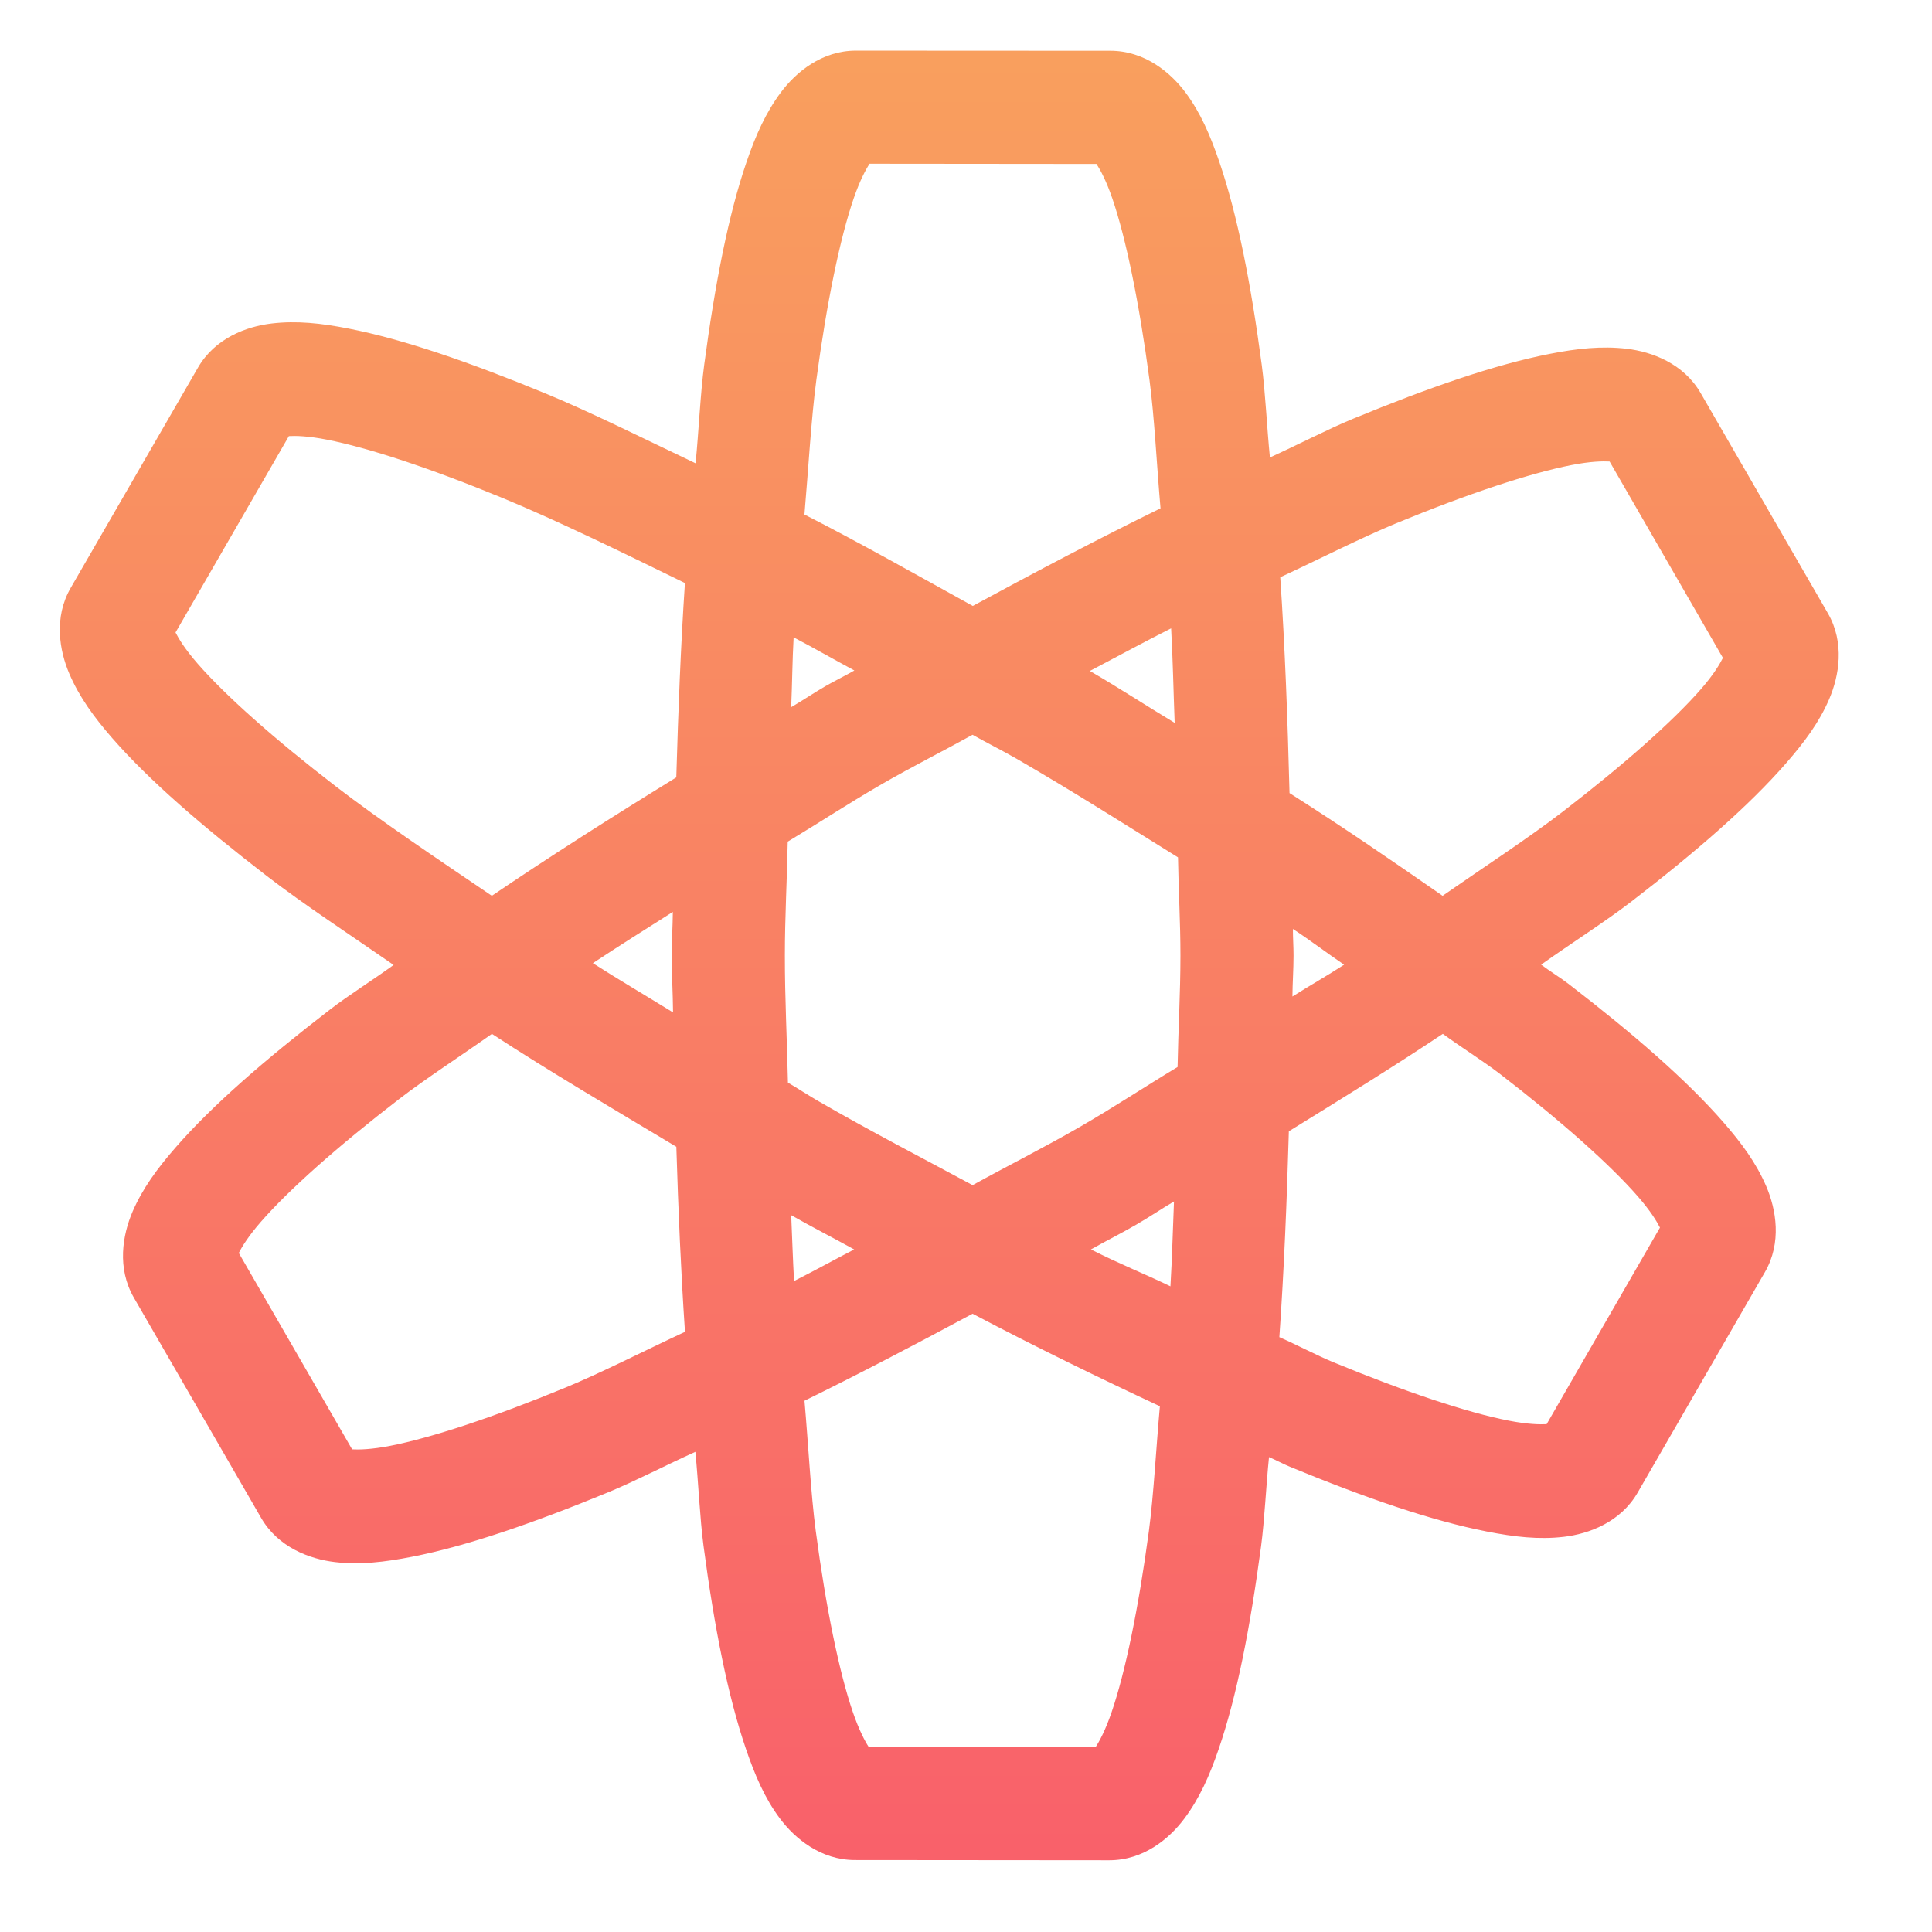 <svg xmlns="http://www.w3.org/2000/svg" width="16" height="16" version="1.1">
<defs>
  <style id="current-color-scheme" type="text/css">
   .ColorScheme-Text { color:#5c616c; } .ColorScheme-Highlight { color:#5294e2; }
  </style>
  <linearGradient id="oomox" x1="0%" x2="0%" y1="0%" y2="100%">
   <stop offset="0%" style="stop-color:#f99f5e; stop-opacity:1"/>
   <stop offset="100%" style="stop-color:#f95e6b; stop-opacity:1"/>
  </linearGradient>
 </defs>
 <g transform="matrix(0.354,0,0,0.354,-3.925,-85.06)" style="fill:url(#oomox)" class="ColorScheme-Text">
  <path style="solid-color:#5c616c;fill:url(#oomox)" d="m 31.112,241.467 c -0.799,-3.7e-4 -1.404,0.504 -1.757,0.977 -0.353,0.473 -0.589,1.004 -0.801,1.623 -0.425,1.237 -0.737,2.841 -0.992,4.749 -0.091,0.681 -0.127,1.556 -0.202,2.305 -1.193,-0.567 -2.447,-1.195 -3.509,-1.633 -1.78,-0.734 -3.326,-1.268 -4.609,-1.519 -0.642,-0.126 -1.212,-0.188 -1.798,-0.119 -0.586,0.069 -1.326,0.341 -1.726,1.034 l -2.977,5.152 c -0.4,0.692 -0.264,1.468 -0.031,2.01 0.233,0.542 0.573,1.011 1.003,1.504 0.86,0.986 2.097,2.055 3.622,3.23 0.85,0.655 1.954,1.379 2.961,2.077 -0.468,0.34 -1.058,0.711 -1.483,1.039 -1.525,1.174 -2.758,2.244 -3.617,3.23 -0.43,0.493 -0.775,0.962 -1.008,1.504 -0.233,0.542 -0.369,1.318 0.031,2.01 l 2.977,5.152 c 0.4,0.692 1.14,0.964 1.726,1.034 0.586,0.069 1.162,10e-4 1.803,-0.124 1.284,-0.251 2.825,-0.781 4.604,-1.514 0.613,-0.253 1.365,-0.643 2.026,-0.941 0.071,0.712 0.105,1.552 0.191,2.201 0.253,1.908 0.569,3.511 0.992,4.749 0.212,0.619 0.438,1.149 0.791,1.623 0.353,0.473 0.958,0.976 1.757,0.977 l 5.953,0.005 c 0.799,3.8e-4 1.404,-0.504 1.757,-0.977 0.353,-0.473 0.589,-1.004 0.801,-1.623 0.425,-1.237 0.737,-2.836 0.992,-4.744 0.082,-0.616 0.117,-1.415 0.186,-2.088 0.151,0.064 0.343,0.166 0.491,0.227 1.779,0.734 3.321,1.263 4.604,1.514 0.642,0.126 1.217,0.193 1.803,0.124 0.586,-0.069 1.326,-0.341 1.726,-1.034 l 2.977,-5.157 c 0.4,-0.692 0.264,-1.468 0.031,-2.01 -0.233,-0.542 -0.573,-1.006 -1.003,-1.499 -0.86,-0.986 -2.097,-2.061 -3.622,-3.235 -0.184,-0.142 -0.449,-0.305 -0.641,-0.45 0.69,-0.491 1.507,-1.011 2.114,-1.478 1.525,-1.174 2.758,-2.249 3.617,-3.235 0.43,-0.493 0.775,-0.956 1.008,-1.499 0.233,-0.542 0.369,-1.318 -0.031,-2.01 l -2.977,-5.152 c -0.4,-0.692 -1.14,-0.964 -1.726,-1.034 -0.586,-0.069 -1.162,-0.007 -1.803,0.119 -1.284,0.251 -2.825,0.786 -4.604,1.519 -0.588,0.242 -1.311,0.62 -1.943,0.904 -0.07,-0.7 -0.106,-1.526 -0.191,-2.165 -0.253,-1.908 -0.569,-3.511 -0.992,-4.749 -0.212,-0.619 -0.438,-1.149 -0.791,-1.623 -0.353,-0.473 -0.958,-0.976 -1.757,-0.977 z m 0.32,2.646 5.307,0.005 c 0.088,0.135 0.228,0.39 0.372,0.811 0.319,0.933 0.627,2.43 0.868,4.243 0.116,0.871 0.17,1.999 0.258,3.002 -1.435,0.703 -2.877,1.463 -4.392,2.284 -1.323,-0.732 -2.656,-1.485 -3.938,-2.139 0.092,-1.059 0.157,-2.238 0.279,-3.152 0.243,-1.812 0.553,-3.31 0.873,-4.243 0.145,-0.421 0.284,-0.677 0.372,-0.811 z m -13.586,6.372 c 0.16,-0.009 0.451,-0.003 0.889,0.083 0.968,0.189 2.418,0.667 4.108,1.364 1.269,0.523 2.775,1.26 4.268,1.99 -0.098,1.47 -0.156,2.968 -0.202,4.547 -1.529,0.941 -2.947,1.843 -4.315,2.77 -1.292,-0.875 -2.619,-1.766 -3.648,-2.558 -1.449,-1.116 -2.587,-2.13 -3.235,-2.873 -0.293,-0.336 -0.444,-0.585 -0.517,-0.729 z m 30.897,0.594 2.651,4.594 c -0.072,0.144 -0.219,0.393 -0.512,0.729 -0.648,0.743 -1.792,1.758 -3.24,2.873 -0.791,0.609 -1.852,1.301 -2.806,1.964 -1.154,-0.801 -2.282,-1.579 -3.581,-2.403 -0.045,-1.758 -0.107,-3.423 -0.217,-5.049 0.904,-0.42 1.903,-0.929 2.708,-1.261 1.69,-0.697 3.141,-1.175 4.108,-1.364 0.437,-0.086 0.728,-0.092 0.889,-0.083 z m -10.258,3.902 c 0.041,0.719 0.054,1.464 0.083,2.212 -0.672,-0.405 -1.3,-0.817 -1.984,-1.214 0.644,-0.338 1.276,-0.683 1.902,-0.997 z m -8.831,0.212 c 0.468,0.244 0.947,0.52 1.421,0.775 -0.227,0.13 -0.45,0.236 -0.677,0.367 -0.277,0.16 -0.525,0.33 -0.801,0.491 0.023,-0.544 0.027,-1.105 0.057,-1.633 z m 4.186,2.279 c 0.348,0.197 0.687,0.363 1.034,0.563 1.303,0.753 2.523,1.53 3.772,2.305 0.012,0.778 0.057,1.517 0.057,2.3 -4.76e-4,0.887 -0.051,1.724 -0.067,2.604 -0.775,0.467 -1.494,0.944 -2.284,1.4 -0.842,0.486 -1.668,0.899 -2.511,1.364 -1.202,-0.648 -2.39,-1.262 -3.597,-1.959 -0.25,-0.144 -0.475,-0.294 -0.723,-0.439 -0.021,-1.004 -0.073,-1.962 -0.072,-2.977 4.84e-4,-0.906 0.05,-1.763 0.067,-2.661 0.748,-0.45 1.444,-0.909 2.207,-1.349 0.711,-0.411 1.405,-0.756 2.119,-1.152 z m -7.012,4.144 c -0.003,0.344 -0.026,0.668 -0.026,1.013 -2.47e-4,0.455 0.027,0.884 0.031,1.338 -0.626,-0.386 -1.274,-0.767 -1.876,-1.152 0.61,-0.403 1.226,-0.79 1.871,-1.199 z m 14.505,0.398 c 0.445,0.292 0.775,0.55 1.199,0.837 -0.38,0.248 -0.817,0.495 -1.209,0.744 0.002,-0.325 0.026,-0.631 0.026,-0.956 1.14e-4,-0.213 -0.015,-0.413 -0.015,-0.625 z m -18.738,2.455 c 1.358,0.885 2.845,1.76 4.315,2.641 0.046,1.507 0.108,2.927 0.202,4.33 -0.935,0.435 -1.961,0.96 -2.79,1.302 -1.69,0.697 -3.136,1.175 -4.103,1.364 -0.438,0.086 -0.734,0.092 -0.894,0.083 l -2.651,-4.594 c 0.072,-0.143 0.224,-0.393 0.517,-0.729 0.648,-0.743 1.786,-1.758 3.235,-2.873 0.612,-0.472 1.458,-1.019 2.17,-1.524 z m 22.246,0 c 0.414,0.302 0.953,0.642 1.328,0.93 1.449,1.116 2.587,2.13 3.235,2.873 0.293,0.336 0.444,0.585 0.517,0.729 l -2.651,4.599 c -0.16,0.009 -0.451,0.003 -0.889,-0.083 -0.968,-0.189 -2.418,-0.672 -4.108,-1.369 -0.373,-0.154 -0.859,-0.41 -1.256,-0.584 0.108,-1.554 0.174,-3.137 0.222,-4.816 1.252,-0.772 2.453,-1.514 3.602,-2.279 z m -6.289,3.922 c -0.028,0.675 -0.044,1.335 -0.083,1.984 -0.643,-0.31 -1.189,-0.522 -1.86,-0.863 0.357,-0.202 0.704,-0.373 1.059,-0.579 0.305,-0.176 0.58,-0.364 0.884,-0.543 z m -8.955,0.32 c 0.495,0.282 0.978,0.526 1.473,0.801 -0.475,0.247 -0.941,0.505 -1.406,0.739 -0.029,-0.506 -0.044,-1.019 -0.067,-1.54 z m 4.243,2.305 c 1.543,0.812 2.956,1.498 4.382,2.165 -0.088,0.973 -0.145,2.077 -0.258,2.925 -0.243,1.812 -0.553,3.305 -0.873,4.237 -0.145,0.421 -0.284,0.677 -0.372,0.811 h -5.307 c -0.088,-0.134 -0.227,-0.394 -0.372,-0.816 -0.319,-0.933 -0.627,-2.425 -0.868,-4.237 -0.117,-0.884 -0.174,-2.029 -0.264,-3.049 1.288,-0.632 2.577,-1.307 3.933,-2.036 z"/>
 </g>
</svg>
